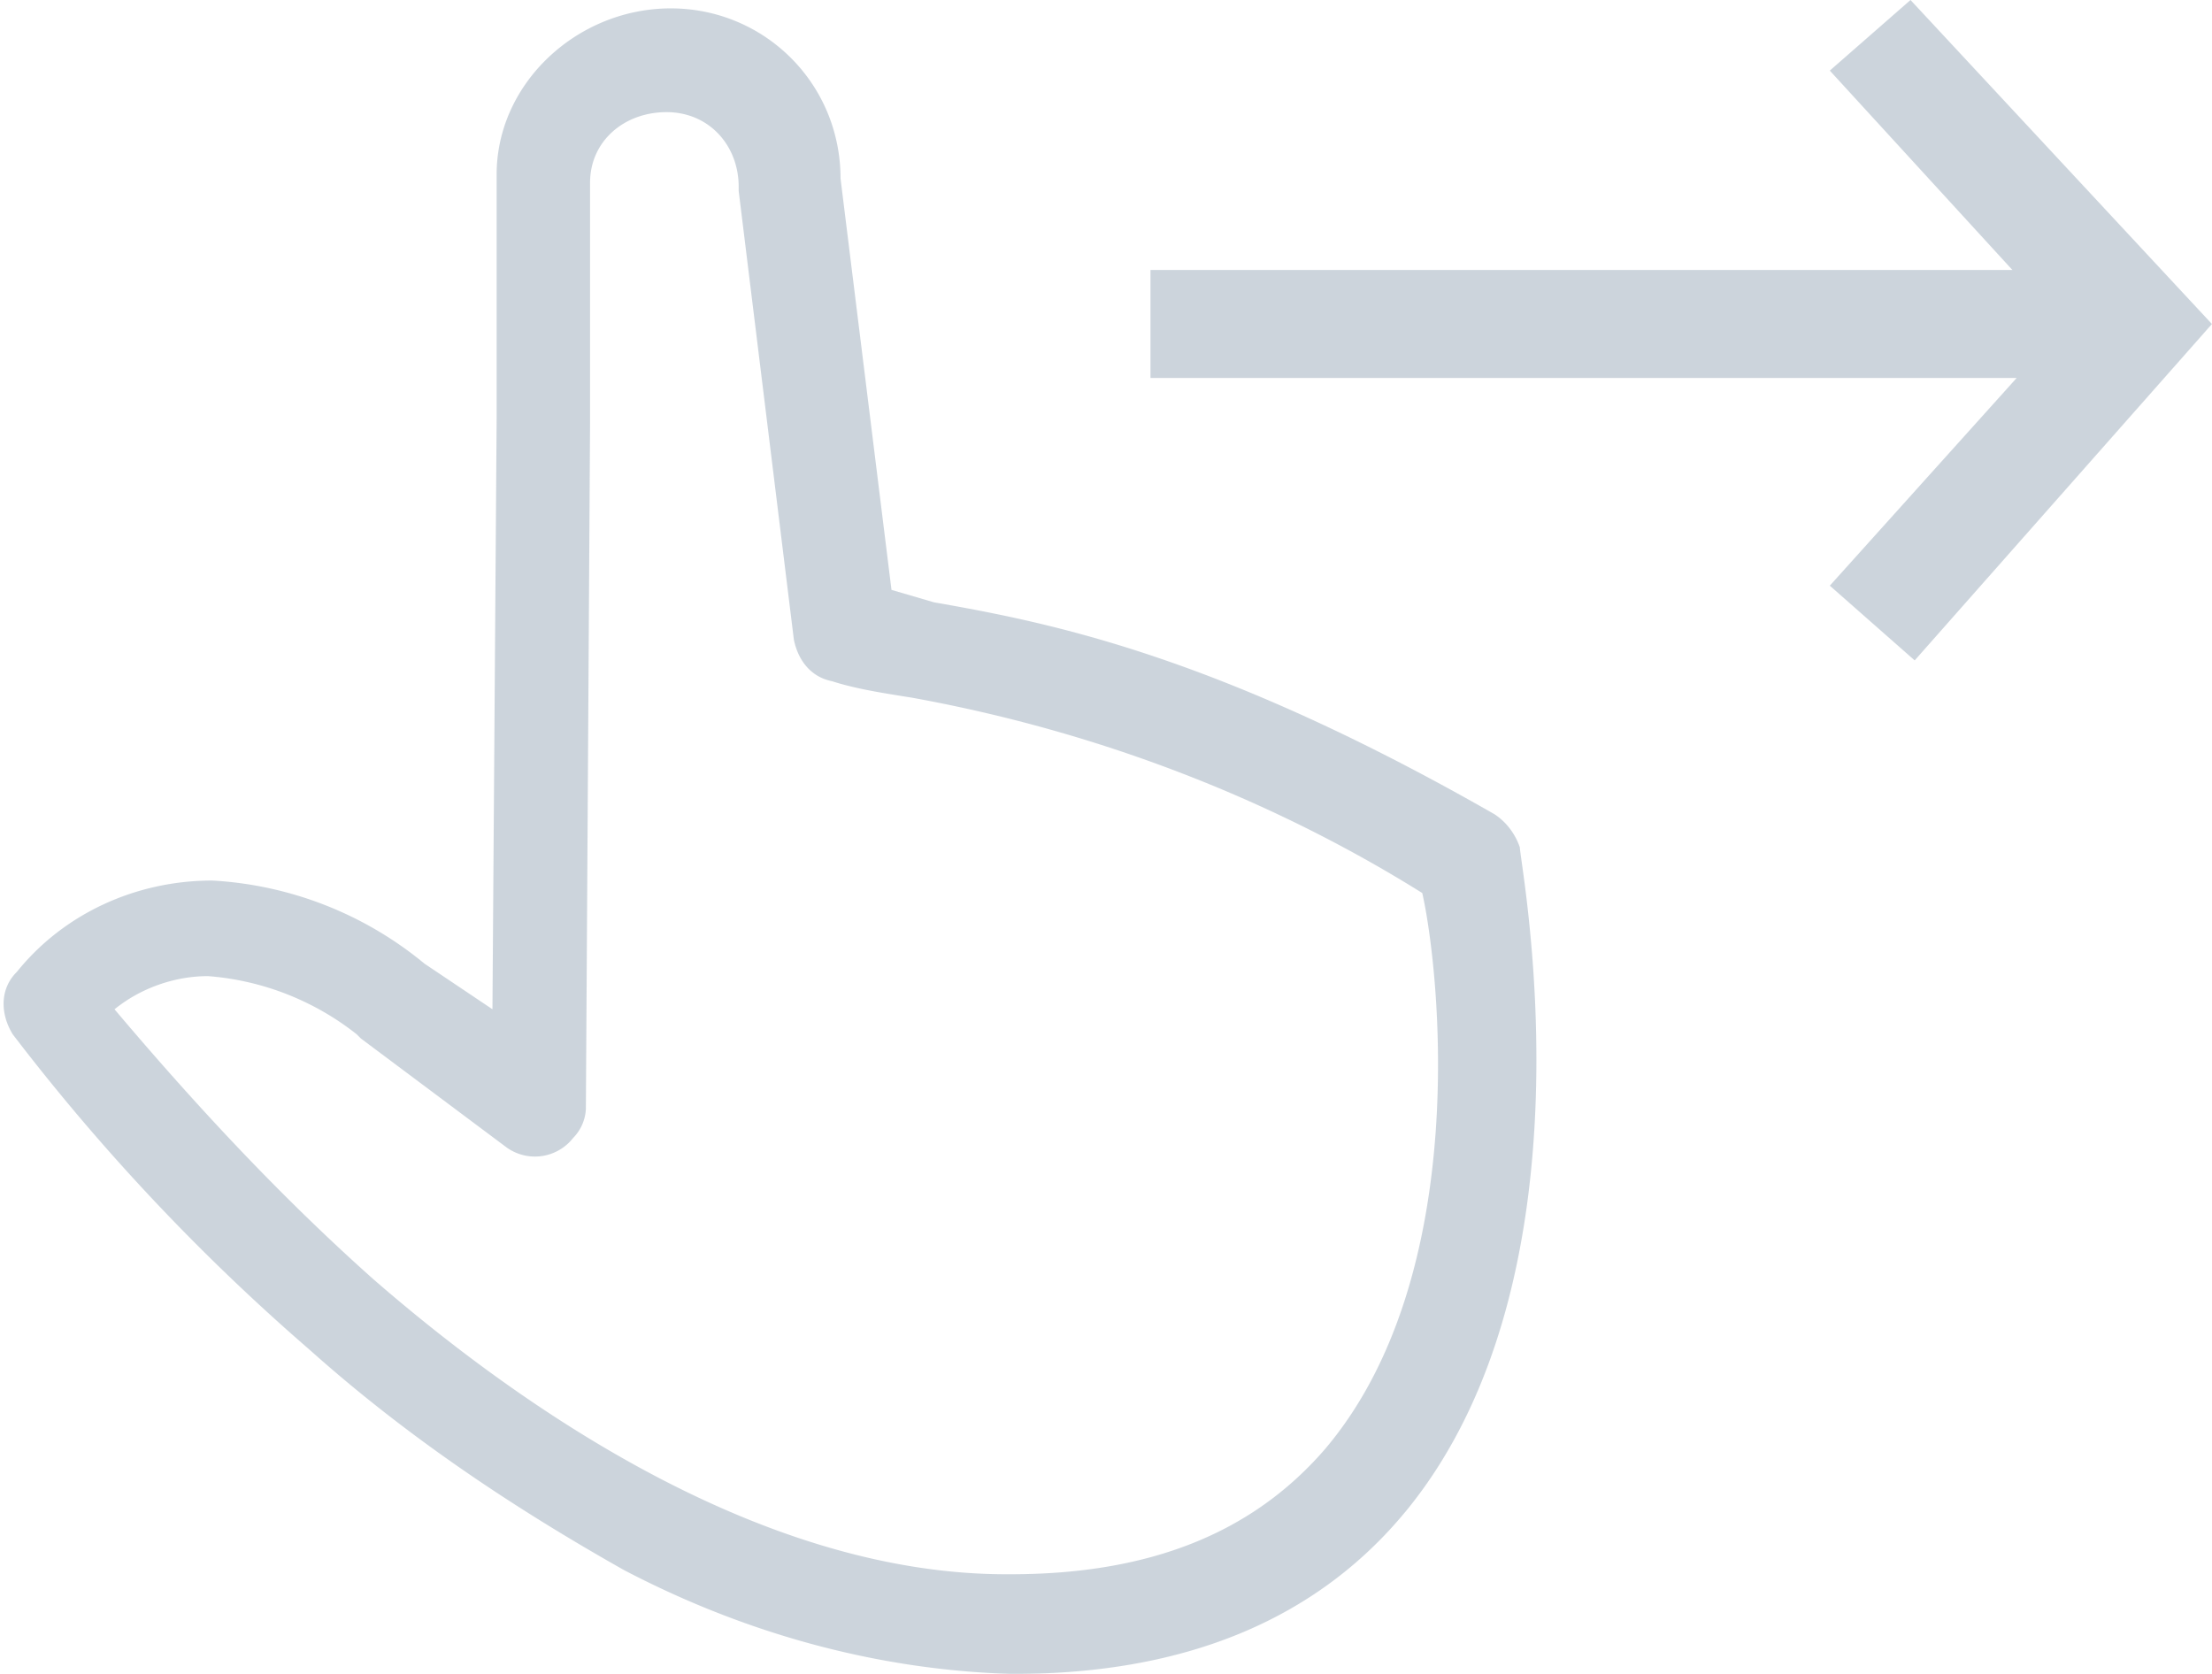 <svg xmlns="http://www.w3.org/2000/svg" width="37" height="28" viewBox="0 0 37 28"><g><g opacity=".5"><path fill="#9aaaba" d="M23.506 25.29C22.014 27.097 19.813 28 16.972 28H16.9c-2.273-.07-4.474-.695-6.463-1.737-1.846-1.042-3.622-2.223-5.255-3.682A35.392 35.392 0 0 1 .212 17.3c-.213-.348-.213-.765.07-1.043.782-.973 1.99-1.528 3.268-1.528a6.098 6.098 0 0 1 3.55 1.39l1.137.763.07-9.866V2.918C8.308 1.39 9.658.14 11.22.14c1.562 0 2.84 1.25 2.84 2.849l.852 6.878.71.208c1.99.348 4.759.904 9.375 3.544.213.139.355.347.426.556 0 .278 1.35 7.156-1.917 11.116zm.284-10.352c-2.557-1.598-5.469-2.71-8.522-3.265-.427-.07-.924-.14-1.35-.278-.355-.07-.568-.348-.639-.695l-.923-7.504v-.07c0-.694-.497-1.25-1.207-1.25-.71 0-1.279.486-1.279 1.181v4.03L9.8 18.55a.742.742 0 0 1-.214.486.812.812 0 0 1-1.136.14L6.035 17.37l-.07-.07a4.576 4.576 0 0 0-2.486-.972c-.568 0-1.137.208-1.563.555 1.35 1.598 2.77 3.127 4.332 4.517 2.557 2.223 6.534 4.933 10.582 4.933h.07c2.345 0 4.049-.695 5.256-2.085 2.486-2.918 1.918-8.06 1.634-9.31zm6.817-13.757L31.957 0l5.042 5.42-4.972 5.627-1.42-1.25 3.125-3.474H19.244V4.516h14.417z"/></g></g></svg>